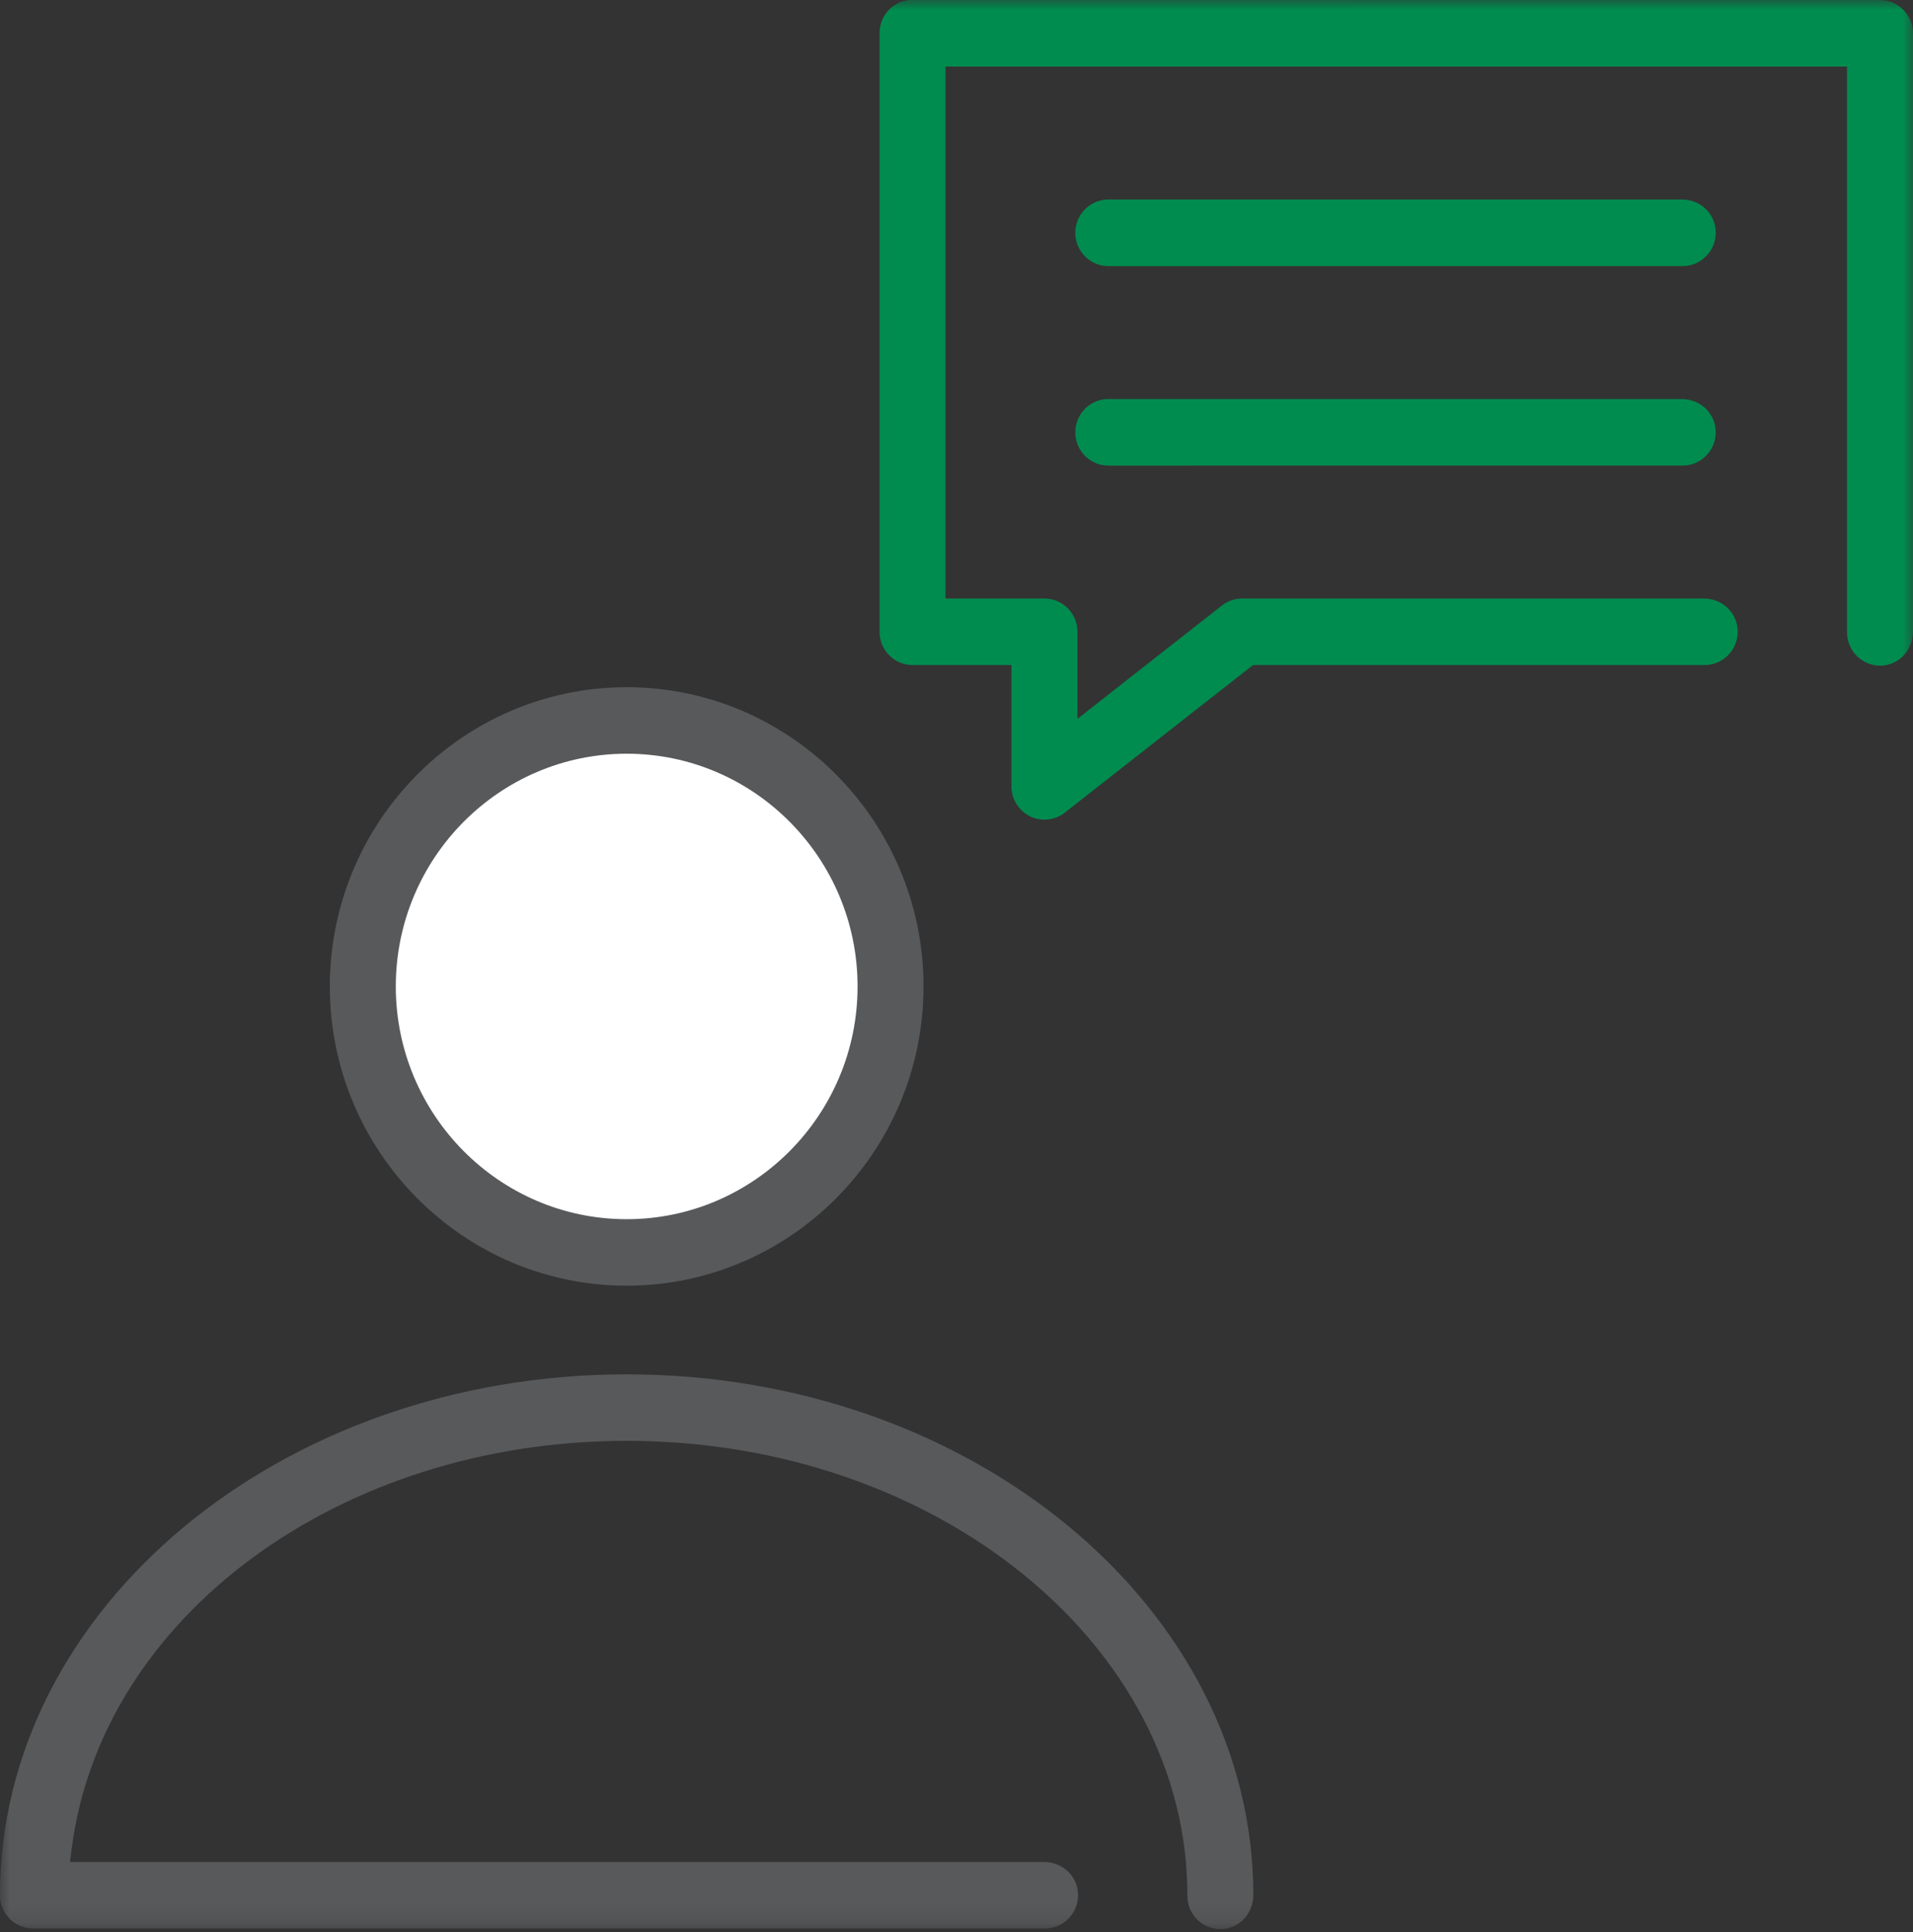 <?xml version="1.0" encoding="UTF-8"?>
<svg width="99px" height="100px" viewBox="0 0 99 100" version="1.1" xmlns="http://www.w3.org/2000/svg" xmlns:xlink="http://www.w3.org/1999/xlink">
    <rect x="0" y="0" width="99" height="100" fill="#333333" stroke="none"/>
    <!-- Generator: sketchtool 56.3 (101010) - https://sketch.com -->
    <title>F472F336-55C3-4E71-92B7-1993257A5F63</title>
    <desc>Created with sketchtool.</desc>
    <defs>
        <polygon id="path-1" points="0 -0 99 -0 99 99.841 0 99.841"></polygon>
    </defs>
    <g id="Home" stroke="none" stroke-width="1" fill="none" fill-rule="evenodd">
        <g transform="translate(-1052, -885)" id="3-steps">
            <g transform="translate(100, 813)">
                <g id="step-3" transform="translate(841, 72)">
                    <g id="icon" transform="translate(111, 0)">
                        <mask id="mask-2" fill="white">
                            <use xlink:href="#path-1"></use>
                        </mask>
                        <g id="Clip-2"></g>
                        <path d="M57.357,13.772 C56.443,13.772 55.694,13.05 55.651,12.129 C55.608,11.179 56.337,10.372 57.279,10.327 L87.052,10.328 C87.564,10.334 87.99,10.52 88.307,10.849 C88.626,11.178 88.798,11.613 88.791,12.073 C88.777,13.008 88.011,13.77 87.085,13.77 L57.357,13.772 Z" id="Path" fill="#008C4F" mask="url(#mask-2)"></path>
                        <path d="M57.357,24.097 C56.443,24.097 55.694,23.375 55.651,22.454 C55.608,21.504 56.337,20.696 57.279,20.652 L87.052,20.653 C88.05,20.665 88.804,21.449 88.791,22.398 C88.777,23.333 88.011,24.094 87.085,24.094 L57.357,24.097 Z" id="Path" fill="#008C4F" mask="url(#mask-2)"></path>
                        <path d="M54.051,42.422 C53.12,42.422 52.355,41.659 52.345,40.722 L52.345,34.419 L47.224,34.419 C46.283,34.419 45.518,33.647 45.518,32.698 L45.518,1.724 C45.513,0.824 46.179,0.085 47.064,-0 L97.293,0.003 C98.235,0.003 99,0.774 99,1.724 L99,32.698 C98.987,33.69 98.221,34.451 97.295,34.451 C96.327,34.437 95.573,33.655 95.587,32.705 L95.587,3.445 L48.931,3.445 L48.931,30.977 L54.052,30.977 C54.993,30.977 55.759,31.748 55.759,32.698 L55.759,37.205 L63.256,31.322 C63.545,31.101 63.911,30.977 64.281,30.977 L88.19,30.977 C89.188,30.99 89.942,31.773 89.929,32.722 C89.915,33.657 89.149,34.419 88.223,34.419 L64.844,34.419 L55.09,42.068 C54.802,42.291 54.44,42.417 54.071,42.422 L54.051,42.422 Z" id="Path" fill="#008C4F" mask="url(#mask-2)"></path>
                        <path d="M32.431,66.54 C23.961,66.54 17.069,59.593 17.069,51.053 C17.069,42.513 23.961,35.566 32.431,35.566 C40.902,35.566 47.793,42.513 47.793,51.053 C47.793,59.593 40.902,66.54 32.431,66.54 L32.431,66.54 Z" id="Path" fill="#58595B" mask="url(#mask-2)"></path>
                        <path d="M32.431,39.008 C25.843,39.008 20.483,44.411 20.483,51.053 C20.483,57.695 25.843,63.099 32.431,63.099 C39.019,63.099 44.38,57.695 44.38,51.053 C44.38,44.411 39.019,39.008 32.431,39.008 L32.431,39.008 Z" id="Path" fill="#FFFFFF" mask="url(#mask-2)"></path>
                        <path d="M63.13,99.841 C62.189,99.827 61.435,99.044 61.449,98.095 C61.449,85.12 48.431,74.57 32.431,74.57 C17.578,74.57 5.228,83.662 3.703,95.72 L3.621,96.367 L54.052,96.367 C55.05,96.38 55.804,97.163 55.791,98.112 C55.777,99.047 55.011,99.809 54.085,99.809 L1.707,99.809 C0.766,99.809 0,99.036 0,98.088 C0,83.223 14.549,71.129 32.431,71.129 C50.314,71.129 64.862,83.223 64.862,98.088 C64.849,99.08 64.083,99.841 63.157,99.841 L63.13,99.841 Z" id="Path" fill="#58595B" mask="url(#mask-2)"></path>
                    </g>
                </g>
            </g>
        </g>
    </g>
</svg>